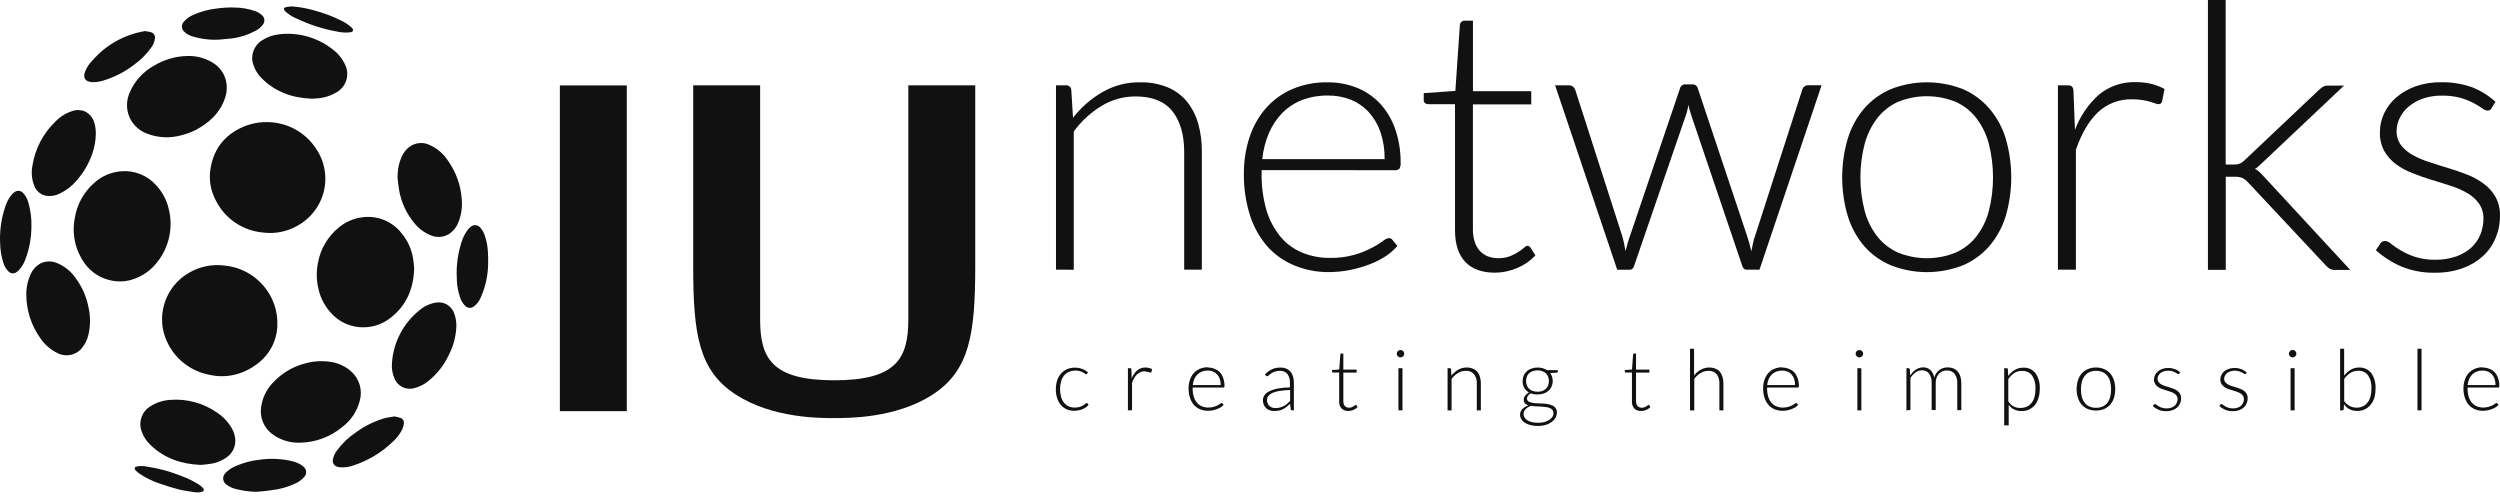 <?xml version="1.0" encoding="UTF-8" standalone="no"?><!DOCTYPE svg PUBLIC "-//W3C//DTD SVG 1.1//EN" "http://www.w3.org/Graphics/SVG/1.1/DTD/svg11.dtd"><svg width="100%" height="100%" viewBox="0 0 240 48" version="1.1" xmlns="http://www.w3.org/2000/svg" xmlns:xlink="http://www.w3.org/1999/xlink" xml:space="preserve" xmlns:serif="http://www.serif.com/" style="fill-rule:evenodd;clip-rule:evenodd;stroke-linejoin:round;stroke-miterlimit:1.414;"><path d="M101.375,25.889l0,-17.698l0.928,0c0.019,-0.002 0.038,-0.003 0.057,-0.003c0.251,0 0.463,0.193 0.484,0.442l0.163,2.669c0.779,-0.996 1.743,-1.833 2.841,-2.466c1.092,-0.629 2.335,-0.951 3.597,-0.932c0.887,-0.019 1.769,0.137 2.595,0.458c0.718,0.29 1.355,0.748 1.858,1.335c0.507,0.619 0.884,1.332 1.109,2.098c0.257,0.904 0.381,1.84 0.37,2.779l0,11.318l-1.696,0l0,-11.318c0,-1.657 -0.389,-2.966 -1.145,-3.907c-0.756,-0.941 -1.946,-1.406 -3.506,-1.406c-1.15,-0.007 -2.28,0.303 -3.263,0.897c-1.049,0.639 -1.962,1.477 -2.686,2.466l0,13.272l-1.706,-0.004Z" style="fill:#111;fill-rule:nonzero;"/><path d="M133.972,16.338c0.139,0.008 0.275,-0.045 0.37,-0.145c0.095,-0.163 0.136,-0.352 0.117,-0.539c0.017,-1.125 -0.164,-2.244 -0.536,-3.307c-0.314,-0.9 -0.811,-1.726 -1.459,-2.428c-0.625,-0.655 -1.385,-1.169 -2.228,-1.505c-0.887,-0.347 -1.833,-0.52 -2.787,-0.51c-1.16,-0.024 -2.313,0.195 -3.383,0.645c-0.964,0.416 -1.825,1.037 -2.523,1.818c-0.708,0.812 -1.245,1.757 -1.58,2.779c-0.373,1.134 -0.559,2.321 -0.551,3.514c-0.02,1.36 0.178,2.715 0.587,4.013c0.344,1.089 0.906,2.098 1.651,2.966c0.714,0.8 1.601,1.428 2.595,1.838c1.054,0.436 2.186,0.655 3.328,0.644c0.671,-0.002 1.342,-0.068 2.001,-0.196c0.632,-0.128 1.254,-0.305 1.858,-0.529c0.554,-0.207 1.083,-0.471 1.58,-0.79c0.425,-0.275 0.807,-0.611 1.135,-0.996l-0.47,-0.574c-0.077,-0.116 -0.21,-0.184 -0.35,-0.18c-0.217,0.043 -0.417,0.146 -0.578,0.296c-0.338,0.241 -0.693,0.457 -1.064,0.645c-0.529,0.278 -1.085,0.501 -1.66,0.664c-0.757,0.211 -1.54,0.311 -2.326,0.297c-0.934,0.015 -1.862,-0.162 -2.724,-0.519c-0.805,-0.341 -1.516,-0.87 -2.073,-1.541c-0.604,-0.748 -1.055,-1.607 -1.326,-2.527c-0.325,-1.143 -0.481,-2.327 -0.461,-3.514l0,-0.323l12.857,0.004Zm-12.147,-3.582c0.309,-0.718 0.749,-1.374 1.298,-1.934c0.537,-0.533 1.178,-0.951 1.884,-1.228c0.791,-0.291 1.629,-0.434 2.472,-0.423c0.763,-0.01 1.52,0.13 2.228,0.413c0.653,0.271 1.237,0.681 1.712,1.202c0.496,0.555 0.874,1.205 1.11,1.909c0.275,0.832 0.409,1.703 0.395,2.579l-11.747,0c0.089,-0.867 0.308,-1.715 0.648,-2.518Z" style="fill:#111;fill-rule:nonzero;"/><path d="M143.511,26.176c-1.21,0 -2.147,-0.322 -2.812,-1.002c-0.665,-0.68 -1.018,-1.686 -1.018,-3.076l0,-12.098l-2.563,0c-0.117,0.003 -0.232,-0.035 -0.324,-0.107c-0.083,-0.079 -0.126,-0.191 -0.117,-0.306l0,-0.645l3.039,-0.215l0.432,-6.338c0.009,-0.106 0.058,-0.205 0.136,-0.277c0.077,-0.088 0.191,-0.135 0.308,-0.126l0.811,0l0,6.77l5.598,0l0,1.263l-5.601,0l0,11.989c-0.01,0.426 0.054,0.85 0.188,1.254c0.107,0.32 0.282,0.613 0.512,0.861c0.218,0.223 0.483,0.394 0.775,0.503c0.313,0.11 0.642,0.164 0.973,0.161c0.378,0.004 0.754,-0.059 1.11,-0.187c0.279,-0.114 0.547,-0.252 0.801,-0.413c0.194,-0.126 0.38,-0.264 0.558,-0.412c0.084,-0.096 0.198,-0.16 0.324,-0.181c0.12,0.01 0.228,0.078 0.289,0.181l0.47,0.744c-0.484,0.52 -1.075,0.93 -1.732,1.203c-0.686,0.297 -1.425,0.453 -2.173,0.458l0.016,-0.004Z" style="fill:#111;fill-rule:nonzero;"/><path d="M149.291,8.191l1.297,0c0.149,-0.009 0.297,0.036 0.416,0.126c0.099,0.077 0.174,0.179 0.217,0.297l4.489,13.971c0.081,0.256 0.147,0.517 0.198,0.78c0.045,0.252 0.1,0.503 0.142,0.745c0.056,-0.242 0.127,-0.493 0.198,-0.745c0.072,-0.251 0.153,-0.509 0.253,-0.78l4.778,-14.097c0.046,-0.232 0.258,-0.398 0.496,-0.387l0.704,0c0.242,-0.013 0.461,0.151 0.512,0.387l4.707,14.097c0.172,0.505 0.316,1.02 0.431,1.541c0.046,-0.251 0.101,-0.503 0.153,-0.754c0.055,-0.269 0.131,-0.533 0.227,-0.79l4.508,-13.972c0.07,-0.267 0.327,-0.446 0.603,-0.422l1.252,0l-5.961,17.701l-1.252,0c-0.19,0 -0.326,-0.125 -0.406,-0.377l-4.868,-14.368c-0.063,-0.178 -0.117,-0.358 -0.162,-0.538c-0.052,-0.174 -0.094,-0.35 -0.127,-0.529c-0.035,0.181 -0.071,0.358 -0.117,0.529c-0.041,0.183 -0.095,0.363 -0.162,0.538l-4.94,14.375c-0.071,0.251 -0.217,0.377 -0.424,0.377l-1.2,0l-5.962,-17.705Z" style="fill:#111;fill-rule:nonzero;"/><path d="M192.539,13.262c-0.324,-1.054 -0.864,-2.031 -1.586,-2.869c-0.695,-0.8 -1.564,-1.432 -2.542,-1.847c-2.206,-0.859 -4.658,-0.859 -6.864,0c-0.984,0.415 -1.86,1.046 -2.562,1.847c-0.722,0.838 -1.262,1.815 -1.586,2.869c-0.734,2.454 -0.734,5.067 0,7.521c0.328,1.053 0.868,2.029 1.586,2.869c0.703,0.795 1.58,1.42 2.562,1.828c2.206,0.859 4.658,0.859 6.864,0c0.976,-0.408 1.846,-1.034 2.542,-1.828c0.719,-0.84 1.258,-1.816 1.586,-2.869c0.722,-2.455 0.722,-5.065 0,-7.521Zm-1.605,6.973c-0.226,0.887 -0.631,1.72 -1.19,2.447c-0.523,0.674 -1.205,1.21 -1.985,1.56c-1.781,0.728 -3.782,0.728 -5.563,0c-0.781,-0.352 -1.464,-0.888 -1.991,-1.56c-0.559,-0.729 -0.967,-1.561 -1.201,-2.447c-0.541,-2.102 -0.541,-4.306 0,-6.409c0.235,-0.891 0.643,-1.729 1.201,-2.466c0.524,-0.679 1.208,-1.22 1.991,-1.576c1.781,-0.728 3.782,-0.728 5.563,0c0.782,0.354 1.465,0.895 1.985,1.576c0.557,0.735 0.962,1.574 1.19,2.466c0.529,2.104 0.529,4.305 0,6.409Z" style="fill:#111;fill-rule:nonzero;"/><path d="M197.56,25.889l0,-17.698l0.909,0c0.156,-0.015 0.313,0.026 0.441,0.116c0.098,0.122 0.148,0.274 0.142,0.429l0.143,3.736c0.48,-1.292 1.266,-2.45 2.29,-3.378c0.99,-0.818 2.248,-1.248 3.535,-1.209c0.498,-0.004 0.994,0.05 1.479,0.161c0.451,0.112 0.887,0.277 1.298,0.494l-0.234,1.173c-0.018,0.173 -0.175,0.302 -0.35,0.287c-0.106,-0.009 -0.209,-0.033 -0.308,-0.071l-0.487,-0.161c-0.199,-0.054 -0.442,-0.108 -0.729,-0.161c-0.322,-0.049 -0.648,-0.073 -0.973,-0.071c-1.229,-0.043 -2.425,0.405 -3.319,1.244c-0.864,0.834 -1.568,2.032 -2.111,3.594l0,11.515l-1.726,0Z" style="fill:#111;fill-rule:nonzero;"/><path d="M213.664,0l0,15.796l0.831,0c0.161,0.003 0.323,-0.021 0.476,-0.071c0.184,-0.072 0.35,-0.181 0.487,-0.322l7.136,-6.747c0.126,-0.119 0.261,-0.226 0.405,-0.323c0.16,-0.085 0.341,-0.125 0.522,-0.116l1.505,0l-7.852,7.415c-0.127,0.125 -0.234,0.225 -0.344,0.322c-0.108,0.102 -0.229,0.19 -0.36,0.261c0.181,0.086 0.345,0.201 0.486,0.342c0.127,0.126 0.263,0.267 0.406,0.422l8.261,8.936l-1.489,0c-0.156,0.001 -0.31,-0.033 -0.451,-0.1c-0.147,-0.087 -0.281,-0.195 -0.395,-0.322l-7.46,-7.969c-0.156,-0.181 -0.346,-0.33 -0.558,-0.438c-0.251,-0.093 -0.518,-0.133 -0.785,-0.117l-0.811,0l0,8.937l-1.713,0l0,-25.906l1.703,0Z" style="fill:#111;fill-rule:nonzero;"/><path d="M239.194,10.377c-0.066,0.153 -0.222,0.25 -0.39,0.242c-0.189,-0.024 -0.367,-0.102 -0.512,-0.226c-0.263,-0.181 -0.537,-0.346 -0.821,-0.493c-0.399,-0.209 -0.818,-0.378 -1.252,-0.503c-0.594,-0.156 -1.208,-0.229 -1.822,-0.216c-0.597,-0.007 -1.191,0.083 -1.758,0.268c-0.495,0.165 -0.957,0.418 -1.363,0.744c-0.364,0.294 -0.662,0.661 -0.875,1.077c-0.21,0.398 -0.321,0.84 -0.325,1.289c-0.019,0.499 0.133,0.989 0.432,1.39c0.306,0.388 0.69,0.709 1.128,0.941c0.504,0.279 1.036,0.505 1.586,0.674c0.587,0.197 1.191,0.387 1.814,0.574c0.622,0.187 1.226,0.393 1.822,0.628c0.563,0.22 1.094,0.512 1.58,0.871c0.463,0.336 0.848,0.767 1.129,1.263c0.303,0.555 0.452,1.181 0.431,1.812c0.009,0.738 -0.136,1.47 -0.425,2.15c-0.273,0.659 -0.688,1.25 -1.216,1.731c-0.566,0.509 -1.227,0.903 -1.946,1.158c-0.851,0.299 -1.748,0.444 -2.65,0.429c-1.111,0.026 -2.216,-0.179 -3.244,-0.6c-0.891,-0.386 -1.714,-0.913 -2.435,-1.56l0.405,-0.6c0.049,-0.086 0.117,-0.159 0.198,-0.216c0.094,-0.052 0.201,-0.077 0.308,-0.071c0.216,0.031 0.415,0.132 0.568,0.287c0.281,0.225 0.579,0.429 0.891,0.609c0.431,0.255 0.887,0.463 1.363,0.619c0.649,0.207 1.329,0.303 2.011,0.287c0.675,0.009 1.347,-0.101 1.985,-0.322c0.528,-0.185 1.015,-0.471 1.433,-0.842c0.38,-0.354 0.678,-0.785 0.876,-1.263c0.192,-0.483 0.29,-0.997 0.289,-1.515c0.016,-0.523 -0.136,-1.037 -0.435,-1.467c-0.298,-0.41 -0.684,-0.75 -1.129,-0.996c-0.498,-0.29 -1.028,-0.522 -1.579,-0.69c-0.594,-0.197 -1.2,-0.387 -1.83,-0.574c-0.629,-0.187 -1.235,-0.4 -1.819,-0.641c-0.567,-0.208 -1.101,-0.495 -1.586,-0.852c-0.46,-0.334 -0.845,-0.762 -1.129,-1.254c-0.306,-0.563 -0.455,-1.197 -0.431,-1.837c-0.001,-0.629 0.141,-1.251 0.415,-1.818c0.277,-0.585 0.676,-1.105 1.171,-1.525c0.547,-0.46 1.173,-0.818 1.849,-1.057c0.788,-0.268 1.618,-0.399 2.452,-0.387c0.984,-0.017 1.963,0.138 2.893,0.458c0.857,0.321 1.644,0.805 2.316,1.424l-0.373,0.6Z" style="fill:#111;fill-rule:nonzero;"/><path d="M147.618,35.283l-0.007,0l0.016,0l-0.009,0c0.164,-0.001 0.328,0.02 0.486,0.065c0.146,0.04 0.285,0.102 0.412,0.183l1.038,0l0,0.133c0,0.064 -0.036,0.103 -0.117,0.109l-0.61,0.045c0.074,0.107 0.133,0.223 0.175,0.345c0.039,0.136 0.058,0.276 0.059,0.416c0.003,0.181 -0.035,0.361 -0.111,0.526c-0.064,0.157 -0.165,0.297 -0.295,0.409c-0.135,0.115 -0.29,0.205 -0.457,0.264c-0.191,0.061 -0.39,0.091 -0.59,0.087c-0.221,0.007 -0.441,-0.028 -0.649,-0.103c-0.108,0.056 -0.201,0.137 -0.273,0.236c-0.059,0.072 -0.093,0.161 -0.097,0.254c-0.005,0.106 0.043,0.207 0.127,0.271c0.097,0.067 0.208,0.112 0.324,0.132c0.15,0.033 0.304,0.052 0.457,0.058l0.529,0.023c0.175,0 0.354,0.029 0.529,0.051c0.158,0.022 0.312,0.067 0.457,0.133c0.13,0.053 0.242,0.141 0.324,0.254c0.089,0.129 0.133,0.283 0.127,0.439c-0.004,0.168 -0.047,0.334 -0.127,0.483c-0.094,0.16 -0.22,0.299 -0.369,0.41c-0.175,0.125 -0.369,0.222 -0.574,0.286c-0.249,0.071 -0.507,0.106 -0.766,0.104c-0.246,-0.001 -0.491,-0.032 -0.73,-0.094c-0.191,-0.047 -0.374,-0.127 -0.538,-0.235c-0.135,-0.087 -0.247,-0.205 -0.324,-0.345c-0.07,-0.118 -0.108,-0.251 -0.111,-0.387c-0.002,-0.206 0.074,-0.406 0.214,-0.558c0.16,-0.164 0.36,-0.285 0.581,-0.351c-0.123,-0.043 -0.234,-0.114 -0.324,-0.206c-0.084,-0.1 -0.126,-0.228 -0.117,-0.358c-0.001,-0.063 0.009,-0.125 0.029,-0.184c0.026,-0.066 0.061,-0.127 0.104,-0.184c0.044,-0.062 0.096,-0.119 0.155,-0.167c0.065,-0.059 0.137,-0.107 0.215,-0.145c-0.187,-0.106 -0.342,-0.26 -0.448,-0.445c-0.113,-0.196 -0.169,-0.419 -0.162,-0.645c-0.002,-0.183 0.034,-0.365 0.104,-0.535c0.067,-0.158 0.169,-0.299 0.298,-0.413c0.131,-0.12 0.287,-0.21 0.457,-0.264c0.189,-0.066 0.388,-0.098 0.588,-0.097Zm44.785,5.545l0,-5.48l0.227,0c0.031,-0.002 0.062,0.006 0.088,0.022c0.022,0.022 0.034,0.05 0.036,0.081l0.035,0.645c0.167,-0.236 0.38,-0.435 0.626,-0.587c0.249,-0.142 0.531,-0.215 0.818,-0.213c0.448,-0.025 0.882,0.166 1.164,0.513c0.312,0.455 0.459,1.001 0.418,1.55c0.004,0.281 -0.035,0.56 -0.116,0.829c-0.065,0.241 -0.175,0.467 -0.325,0.667c-0.31,0.395 -0.793,0.62 -1.297,0.606c-0.249,0.007 -0.496,-0.047 -0.72,-0.155c-0.209,-0.102 -0.389,-0.255 -0.522,-0.445l0,1.977l-0.432,-0.01Zm-43.284,-1.161c0.012,-0.116 -0.023,-0.232 -0.097,-0.322c-0.074,-0.083 -0.167,-0.147 -0.273,-0.184c-0.122,-0.047 -0.251,-0.076 -0.382,-0.087c-0.152,-0.022 -0.305,-0.037 -0.458,-0.045l-0.486,-0.022c-0.151,-0.006 -0.3,-0.023 -0.448,-0.052c-0.099,0.04 -0.195,0.087 -0.289,0.139c-0.081,0.053 -0.157,0.115 -0.227,0.183c-0.059,0.066 -0.108,0.14 -0.146,0.22c-0.032,0.084 -0.05,0.173 -0.051,0.264c0.003,0.114 0.036,0.225 0.097,0.322c0.065,0.109 0.156,0.2 0.266,0.265c0.136,0.078 0.282,0.136 0.434,0.174c0.388,0.087 0.79,0.087 1.178,0c0.163,-0.045 0.318,-0.111 0.464,-0.197c0.13,-0.073 0.242,-0.175 0.324,-0.3c0.073,-0.113 0.111,-0.245 0.11,-0.38l-0.016,0.022Zm60.095,-3.804c-0.017,0.033 -0.051,0.053 -0.087,0.052c-0.044,-0.004 -0.085,-0.022 -0.117,-0.052c-0.046,-0.029 -0.11,-0.064 -0.191,-0.109c-0.089,-0.048 -0.183,-0.087 -0.279,-0.116c-0.137,-0.034 -0.278,-0.052 -0.419,-0.052c-0.136,-0.002 -0.271,0.019 -0.399,0.065c-0.117,0.035 -0.227,0.092 -0.324,0.167c-0.08,0.071 -0.147,0.155 -0.198,0.249c-0.047,0.09 -0.073,0.191 -0.075,0.293c-0.004,0.116 0.032,0.23 0.104,0.322c0.07,0.09 0.157,0.164 0.256,0.219c0.115,0.063 0.236,0.115 0.36,0.155c0.133,0.045 0.273,0.081 0.412,0.126c0.14,0.045 0.279,0.097 0.419,0.145c0.128,0.049 0.249,0.116 0.36,0.197c0.102,0.079 0.189,0.176 0.256,0.287c0.065,0.129 0.098,0.271 0.097,0.415c0.002,0.169 -0.031,0.335 -0.097,0.49c-0.061,0.152 -0.157,0.288 -0.279,0.397c-0.13,0.116 -0.282,0.206 -0.447,0.264c-0.194,0.068 -0.398,0.101 -0.604,0.097c-0.252,0.006 -0.502,-0.039 -0.736,-0.132c-0.204,-0.091 -0.393,-0.211 -0.561,-0.358l0.097,-0.139c0.011,-0.018 0.027,-0.034 0.046,-0.045c0.018,-0.011 0.035,0 0.074,0c0.048,0.004 0.093,0.025 0.127,0.058c0.064,0.053 0.134,0.1 0.207,0.139c0.102,0.061 0.211,0.109 0.325,0.145c0.147,0.047 0.302,0.068 0.457,0.064c0.155,0.001 0.31,-0.024 0.457,-0.074c0.12,-0.04 0.231,-0.105 0.325,-0.19c0.085,-0.083 0.153,-0.183 0.197,-0.293c0.051,-0.108 0.077,-0.226 0.075,-0.345c0.001,-0.116 -0.035,-0.229 -0.104,-0.323c-0.067,-0.093 -0.155,-0.17 -0.256,-0.225c-0.112,-0.07 -0.233,-0.124 -0.36,-0.161l-0.412,-0.133c-0.146,-0.045 -0.289,-0.087 -0.418,-0.138c-0.129,-0.048 -0.251,-0.114 -0.36,-0.197c-0.106,-0.075 -0.194,-0.173 -0.257,-0.287c-0.072,-0.126 -0.108,-0.27 -0.103,-0.416c0.002,-0.143 0.035,-0.285 0.097,-0.415c0.067,-0.134 0.159,-0.254 0.272,-0.352c0.124,-0.104 0.266,-0.184 0.419,-0.235c0.179,-0.067 0.369,-0.1 0.561,-0.097c0.221,-0.002 0.441,0.035 0.649,0.11c0.196,0.07 0.376,0.18 0.528,0.322l-0.094,0.106Zm6.4,0c-0.015,0.035 -0.051,0.056 -0.088,0.052c-0.043,-0.005 -0.084,-0.023 -0.117,-0.052l-0.185,-0.109c-0.092,-0.047 -0.189,-0.086 -0.288,-0.116c-0.135,-0.035 -0.273,-0.052 -0.412,-0.052c-0.138,-0.002 -0.275,0.02 -0.406,0.065c-0.117,0.036 -0.227,0.093 -0.324,0.167c-0.084,0.067 -0.152,0.152 -0.198,0.249c-0.05,0.089 -0.076,0.19 -0.074,0.293c-0.007,0.115 0.027,0.23 0.097,0.322c0.071,0.088 0.158,0.162 0.256,0.219c0.115,0.062 0.236,0.114 0.36,0.155l0.419,0.126c0.139,0.045 0.278,0.097 0.411,0.145c0.129,0.048 0.251,0.114 0.36,0.197c0.105,0.077 0.192,0.175 0.257,0.287c0.068,0.128 0.101,0.271 0.097,0.415c0.002,0.169 -0.031,0.335 -0.097,0.49c-0.059,0.152 -0.153,0.287 -0.273,0.397c-0.131,0.115 -0.283,0.204 -0.447,0.264c-0.194,0.068 -0.398,0.101 -0.604,0.097c-0.254,0.006 -0.506,-0.039 -0.742,-0.132c-0.201,-0.091 -0.387,-0.212 -0.552,-0.358l0.088,-0.139c0.011,-0.02 0.03,-0.036 0.052,-0.045c0.022,-0.008 0.035,0 0.065,0c0.05,0.003 0.097,0.023 0.133,0.058c0.06,0.053 0.127,0.1 0.197,0.139c0.103,0.059 0.212,0.107 0.325,0.145c0.147,0.048 0.302,0.07 0.457,0.064c0.152,0.001 0.304,-0.024 0.448,-0.074c0.119,-0.043 0.229,-0.107 0.324,-0.19c0.086,-0.083 0.153,-0.183 0.198,-0.293c0.044,-0.11 0.066,-0.227 0.065,-0.345c0.003,-0.115 -0.031,-0.228 -0.098,-0.323c-0.069,-0.091 -0.156,-0.168 -0.256,-0.225c-0.113,-0.067 -0.234,-0.121 -0.36,-0.161l-0.418,-0.133c-0.14,-0.045 -0.279,-0.087 -0.419,-0.138c-0.128,-0.05 -0.249,-0.116 -0.36,-0.197c-0.104,-0.078 -0.191,-0.175 -0.256,-0.287c-0.07,-0.127 -0.103,-0.271 -0.097,-0.416c-0.001,-0.144 0.032,-0.286 0.097,-0.415c0.062,-0.136 0.152,-0.256 0.266,-0.352c0.125,-0.101 0.267,-0.18 0.418,-0.235c0.182,-0.068 0.374,-0.101 0.568,-0.097c0.221,-0.003 0.441,0.034 0.649,0.11c0.196,0.07 0.376,0.18 0.528,0.322l-0.064,0.106Zm-59.528,-0.096c-0.027,0.001 -0.053,-0.007 -0.075,-0.023c-0.02,-0.019 -0.031,-0.046 -0.029,-0.074l0,-0.145l0.691,-0.052l0.104,-1.447c0,0 0,0 0,-0.001c0,-0.047 0.039,-0.087 0.088,-0.087c0.003,0 0.006,0.001 0.009,0.001l0.185,0l0,1.544l1.281,0l0,0.287l-1.281,0l0,2.743c0.002,0.098 0.017,0.194 0.046,0.287c0.026,0.072 0.066,0.139 0.116,0.197c0.051,0.052 0.115,0.089 0.185,0.109c0.071,0.024 0.146,0.036 0.221,0.036c0.085,0.001 0.17,-0.014 0.249,-0.045c0.066,-0.025 0.128,-0.057 0.185,-0.097c0.046,-0.024 0.089,-0.053 0.127,-0.087c0.036,-0.029 0.058,-0.045 0.081,-0.045c0.028,0.004 0.052,0.021 0.065,0.045l0.104,0.168c-0.112,0.118 -0.248,0.21 -0.399,0.27c-0.153,0.07 -0.32,0.105 -0.488,0.104l0.001,0l-0.006,0l0.005,0c-0.238,0.017 -0.472,-0.065 -0.648,-0.226c-0.172,-0.192 -0.258,-0.446 -0.236,-0.703l0,-2.759l-0.581,0Zm-32.032,3.626c-0.072,0.005 -0.135,-0.046 -0.146,-0.116l-0.059,-0.512c-0.102,0.101 -0.211,0.197 -0.324,0.287c-0.108,0.085 -0.224,0.158 -0.347,0.219c-0.122,0.065 -0.253,0.112 -0.389,0.139c-0.151,0.031 -0.304,0.046 -0.458,0.045c-0.137,0.002 -0.274,-0.017 -0.405,-0.058c-0.127,-0.038 -0.245,-0.1 -0.347,-0.184c-0.104,-0.088 -0.188,-0.198 -0.244,-0.323c-0.065,-0.147 -0.098,-0.306 -0.097,-0.467c0,-0.17 0.05,-0.336 0.146,-0.477c0.12,-0.163 0.28,-0.294 0.464,-0.38c0.253,-0.126 0.523,-0.215 0.801,-0.265c0.391,-0.071 0.787,-0.108 1.184,-0.109l0,-0.426c0.021,-0.307 -0.065,-0.612 -0.243,-0.864c-0.178,-0.208 -0.446,-0.32 -0.72,-0.3c-0.171,-0.006 -0.34,0.021 -0.5,0.081c-0.125,0.043 -0.243,0.102 -0.353,0.174c-0.081,0.054 -0.157,0.116 -0.227,0.184c-0.041,0.044 -0.096,0.072 -0.156,0.08c-0.05,0 -0.096,-0.029 -0.117,-0.074l-0.074,-0.116c0.193,-0.199 0.42,-0.362 0.671,-0.483c0.25,-0.112 0.521,-0.167 0.795,-0.162c0.196,-0.006 0.392,0.029 0.574,0.104c0.157,0.063 0.296,0.163 0.405,0.293c0.114,0.137 0.197,0.296 0.243,0.467c0.059,0.2 0.087,0.408 0.081,0.616l0,2.634l-0.158,-0.007Zm3.927,-3.629c-0.026,0.001 -0.053,-0.007 -0.074,-0.023c-0.021,-0.019 -0.031,-0.046 -0.029,-0.074l0,-0.145l0.69,-0.052l0.104,-1.447c0.004,-0.024 0.014,-0.046 0.029,-0.065c0.021,-0.017 0.048,-0.025 0.075,-0.022l0.185,0l0,1.544l1.275,0l0,0.287l-1.275,0l0,2.743c-0.001,0.097 0.011,0.193 0.036,0.287c0.027,0.074 0.07,0.141 0.126,0.197c0.047,0.052 0.107,0.09 0.175,0.109c0.071,0.024 0.146,0.036 0.221,0.036c0.085,0.001 0.17,-0.014 0.25,-0.045c0.065,-0.025 0.127,-0.058 0.184,-0.097c0.046,-0.024 0.089,-0.053 0.127,-0.087c0.036,-0.029 0.058,-0.045 0.081,-0.045c0.028,0.004 0.052,0.02 0.065,0.045l0.104,0.167c-0.11,0.116 -0.242,0.209 -0.39,0.271c-0.155,0.069 -0.323,0.104 -0.493,0.103l0,0l-0.006,0l0.006,0c-0.238,0.018 -0.473,-0.064 -0.648,-0.225c-0.173,-0.192 -0.259,-0.446 -0.237,-0.703l0,-2.759l-0.581,0Zm96.669,3.633l0,-5.916l0.389,0l0,2.579c0.169,-0.227 0.382,-0.419 0.626,-0.564c0.243,-0.142 0.52,-0.215 0.801,-0.213c0.451,-0.021 0.886,0.172 1.171,0.519c0.307,0.455 0.452,0.998 0.412,1.544c0.002,0.28 -0.035,0.559 -0.11,0.829c-0.072,0.242 -0.19,0.469 -0.347,0.667c-0.315,0.401 -0.806,0.627 -1.317,0.606c-0.254,0.006 -0.505,-0.052 -0.73,-0.167c-0.211,-0.117 -0.39,-0.283 -0.522,-0.484l-0.029,0.496c0,0.001 0,0.001 0,0.001c0,0.056 -0.047,0.103 -0.104,0.103c-0.002,0 -0.004,0 -0.007,0l-0.233,0Zm-55.006,-2.192l0,0.074c-0.007,0.269 0.028,0.537 0.104,0.796c0.06,0.211 0.162,0.407 0.301,0.577c0.126,0.158 0.292,0.279 0.48,0.351c0.196,0.085 0.407,0.128 0.62,0.126c0.179,0.001 0.357,-0.024 0.528,-0.074c0.13,-0.036 0.256,-0.085 0.377,-0.145c0.084,-0.047 0.165,-0.099 0.243,-0.155c0.038,-0.032 0.084,-0.054 0.133,-0.064c0.034,-0.003 0.066,0.015 0.081,0.045l0.11,0.132c-0.075,0.086 -0.161,0.162 -0.256,0.226c-0.115,0.068 -0.235,0.126 -0.36,0.174c-0.281,0.11 -0.58,0.167 -0.882,0.167c-0.26,0.003 -0.518,-0.046 -0.759,-0.145c-0.226,-0.092 -0.428,-0.234 -0.59,-0.416c-0.17,-0.199 -0.298,-0.431 -0.377,-0.68c-0.095,-0.296 -0.142,-0.605 -0.139,-0.915c-0.001,-0.274 0.041,-0.546 0.126,-0.806c0.078,-0.236 0.2,-0.455 0.36,-0.645c0.163,-0.177 0.361,-0.318 0.581,-0.416c0.243,-0.107 0.506,-0.16 0.772,-0.155l-0.013,0.026c0.223,-0.003 0.443,0.04 0.649,0.126c0.191,0.069 0.365,0.179 0.509,0.322c0.143,0.164 0.253,0.353 0.324,0.558c0.086,0.242 0.129,0.497 0.127,0.754c0,0.065 0,0.103 -0.03,0.126c-0.019,0.025 -0.049,0.038 -0.081,0.036l-2.938,0Zm67.244,-0.004l0,0.074c-0.007,0.27 0.028,0.538 0.103,0.797c0.06,0.21 0.163,0.407 0.302,0.577c0.124,0.155 0.286,0.276 0.47,0.351c0.198,0.084 0.411,0.127 0.626,0.126c0.179,0.001 0.357,-0.024 0.529,-0.074c0.13,-0.037 0.256,-0.085 0.376,-0.145c0.084,-0.047 0.166,-0.099 0.243,-0.155c0.038,-0.034 0.084,-0.056 0.133,-0.065c0.034,-0.002 0.066,0.016 0.082,0.046l0.11,0.132c-0.077,0.088 -0.167,0.164 -0.266,0.225c-0.112,0.07 -0.23,0.128 -0.354,0.174c-0.139,0.054 -0.282,0.097 -0.428,0.126c-0.15,0.03 -0.304,0.045 -0.457,0.045c-0.26,0.003 -0.518,-0.046 -0.759,-0.145c-0.226,-0.092 -0.428,-0.234 -0.59,-0.416c-0.17,-0.199 -0.298,-0.431 -0.377,-0.68c-0.099,-0.295 -0.146,-0.604 -0.139,-0.915c-0.001,-0.274 0.041,-0.546 0.126,-0.806c0.078,-0.236 0.2,-0.455 0.36,-0.645c0.163,-0.177 0.361,-0.318 0.581,-0.416c0.243,-0.107 0.506,-0.16 0.772,-0.155l-0.003,0.023c0.222,-0.003 0.443,0.04 0.648,0.126c0.191,0.071 0.364,0.181 0.51,0.322c0.143,0.163 0.253,0.353 0.324,0.558c0.086,0.242 0.129,0.497 0.126,0.754c0.004,0.044 -0.006,0.088 -0.029,0.126c-0.019,0.024 -0.05,0.038 -0.081,0.035l-2.938,0Zm-122.393,0l0,0.074c-0.007,0.27 0.029,0.538 0.104,0.797c0.06,0.21 0.162,0.407 0.301,0.577c0.124,0.155 0.286,0.276 0.471,0.351c0.198,0.084 0.411,0.127 0.626,0.126c0.179,0.001 0.357,-0.024 0.528,-0.074c0.13,-0.037 0.256,-0.085 0.377,-0.145c0.084,-0.047 0.165,-0.099 0.243,-0.155c0.038,-0.032 0.084,-0.055 0.133,-0.065c0.034,-0.002 0.066,0.016 0.081,0.046l0.11,0.132c-0.075,0.086 -0.161,0.161 -0.256,0.225c-0.115,0.068 -0.235,0.127 -0.36,0.174c-0.139,0.054 -0.282,0.097 -0.428,0.126c-0.151,0.03 -0.304,0.045 -0.457,0.045c-0.261,0.003 -0.519,-0.046 -0.759,-0.145c-0.227,-0.092 -0.429,-0.234 -0.591,-0.416c-0.169,-0.199 -0.297,-0.431 -0.376,-0.68c-0.095,-0.296 -0.143,-0.605 -0.139,-0.915c-0.002,-0.274 0.041,-0.546 0.126,-0.806c0.078,-0.236 0.2,-0.455 0.36,-0.645c0.163,-0.177 0.361,-0.318 0.581,-0.416c0.242,-0.107 0.506,-0.16 0.772,-0.155l0.003,0.023c0.222,-0.003 0.443,0.04 0.649,0.126c0.19,0.071 0.363,0.181 0.509,0.322c0.143,0.163 0.253,0.353 0.324,0.558c0.086,0.242 0.129,0.497 0.127,0.754c0,0.065 0,0.103 -0.03,0.126c-0.019,0.024 -0.049,0.038 -0.081,0.035l-2.948,0Zm-10.146,-1.312c0,0 -0.029,0.023 -0.035,0.036c-0.017,0.004 -0.035,0.004 -0.052,0c-0.042,-0.008 -0.081,-0.028 -0.11,-0.058c-0.052,-0.036 -0.117,-0.074 -0.192,-0.116c-0.094,-0.052 -0.193,-0.094 -0.295,-0.126c-0.352,-0.088 -0.724,-0.062 -1.061,0.074c-0.179,0.08 -0.336,0.203 -0.457,0.358c-0.132,0.164 -0.227,0.354 -0.279,0.558c-0.07,0.239 -0.105,0.488 -0.104,0.738c-0.002,0.255 0.033,0.509 0.104,0.754c0.057,0.202 0.151,0.391 0.279,0.558c0.12,0.148 0.273,0.267 0.448,0.345c0.182,0.08 0.381,0.12 0.58,0.116c0.167,0.004 0.333,-0.018 0.493,-0.065c0.114,-0.039 0.222,-0.091 0.325,-0.154c0.073,-0.042 0.143,-0.091 0.207,-0.145c0.052,-0.052 0.088,-0.075 0.117,-0.075c0.034,-0.002 0.066,0.016 0.081,0.046l0.11,0.132c-0.072,0.084 -0.153,0.16 -0.243,0.225c-0.101,0.074 -0.209,0.135 -0.324,0.184c-0.126,0.051 -0.256,0.09 -0.389,0.116c-0.146,0.03 -0.293,0.045 -0.442,0.045c-0.242,0.001 -0.483,-0.046 -0.707,-0.138c-0.211,-0.095 -0.399,-0.235 -0.551,-0.41c-0.161,-0.19 -0.283,-0.409 -0.36,-0.644c-0.093,-0.283 -0.138,-0.58 -0.133,-0.877c-0.002,-0.286 0.041,-0.569 0.126,-0.842c0.074,-0.237 0.197,-0.457 0.36,-0.644c0.157,-0.185 0.353,-0.333 0.575,-0.432c0.246,-0.107 0.513,-0.16 0.781,-0.155c0.242,-0.004 0.483,0.041 0.707,0.132c0.198,0.074 0.38,0.184 0.539,0.322l-0.098,0.142Zm96.86,-0.609c0.271,-0.005 0.54,0.048 0.788,0.155c0.224,0.092 0.422,0.234 0.581,0.416c0.161,0.189 0.283,0.408 0.36,0.644c0.167,0.559 0.167,1.154 0,1.712c-0.077,0.236 -0.199,0.455 -0.36,0.645c-0.163,0.177 -0.36,0.318 -0.581,0.416c-0.504,0.195 -1.065,0.195 -1.569,0c-0.22,-0.098 -0.418,-0.24 -0.581,-0.416c-0.164,-0.188 -0.286,-0.408 -0.36,-0.645c-0.176,-0.557 -0.176,-1.155 0,-1.712c0.074,-0.237 0.196,-0.457 0.36,-0.644c0.159,-0.182 0.358,-0.324 0.581,-0.416c0.246,-0.106 0.513,-0.158 0.781,-0.155Zm-35.762,4.117l-0.386,0l0,-2.579c0.018,-0.318 -0.072,-0.633 -0.256,-0.893c-0.202,-0.226 -0.499,-0.345 -0.802,-0.323c-0.262,-0.001 -0.519,0.07 -0.742,0.207c-0.241,0.143 -0.449,0.336 -0.61,0.564l0,3.03l-0.409,-0.006l0,-5.916l0.389,0l0,2.563c0.178,-0.226 0.398,-0.416 0.649,-0.558c0.248,-0.136 0.527,-0.207 0.811,-0.206c0.202,-0.005 0.403,0.033 0.59,0.11c0.167,0.06 0.315,0.164 0.428,0.299c0.114,0.144 0.199,0.308 0.25,0.484c0.063,0.209 0.092,0.427 0.088,0.645l0,2.579Zm-23.285,0l-0.389,0l0,-2.579c0.019,-0.32 -0.075,-0.636 -0.266,-0.893c-0.197,-0.229 -0.493,-0.35 -0.795,-0.323c-0.262,-0.002 -0.52,0.069 -0.743,0.207c-0.242,0.145 -0.453,0.337 -0.619,0.564l0,3.03l-0.383,-0.006l0,-4.049l0.214,0c0.002,0 0.005,-0.001 0.007,-0.001c0.058,0 0.107,0.046 0.11,0.104l0.036,0.606c0.181,-0.224 0.401,-0.415 0.648,-0.564c0.252,-0.141 0.536,-0.215 0.824,-0.213c0.202,-0.004 0.403,0.033 0.59,0.11c0.165,0.064 0.312,0.167 0.429,0.299c0.113,0.144 0.198,0.308 0.249,0.484c0.063,0.209 0.092,0.427 0.088,0.645l0,2.579Zm43.667,-0.039l-0.389,0l0,-2.579c0.018,-0.319 -0.065,-0.636 -0.237,-0.906c-0.163,-0.214 -0.422,-0.335 -0.691,-0.322c-0.219,-0.003 -0.432,0.063 -0.61,0.19c-0.202,0.147 -0.372,0.333 -0.499,0.548l0,3.059l-0.386,0.052l0,-4.052l0.207,0c0.002,0 0.005,-0.001 0.007,-0.001c0.058,0 0.107,0.046 0.11,0.104l0.036,0.587c0.079,-0.113 0.164,-0.22 0.256,-0.323c0.087,-0.088 0.184,-0.167 0.289,-0.235c0.101,-0.065 0.21,-0.117 0.324,-0.155c0.12,-0.038 0.244,-0.057 0.37,-0.058c0.264,-0.012 0.521,0.084 0.713,0.264c0.191,0.196 0.315,0.446 0.354,0.716c0.047,-0.156 0.119,-0.304 0.214,-0.438c0.083,-0.116 0.185,-0.217 0.302,-0.3c0.114,-0.082 0.241,-0.144 0.376,-0.184c0.134,-0.038 0.272,-0.057 0.412,-0.058c0.186,-0.001 0.371,0.034 0.545,0.103c0.157,0.067 0.297,0.167 0.411,0.294c0.117,0.142 0.205,0.307 0.257,0.483c0.061,0.21 0.091,0.427 0.087,0.645l0,2.579l-0.389,0l0,-2.579c0.021,-0.322 -0.069,-0.642 -0.256,-0.906c-0.182,-0.215 -0.454,-0.334 -0.736,-0.322c-0.139,-0.002 -0.277,0.023 -0.406,0.074c-0.129,0.052 -0.247,0.129 -0.347,0.225c-0.101,0.112 -0.182,0.241 -0.237,0.381c-0.062,0.171 -0.091,0.353 -0.087,0.535l0,2.579Zm-7.139,0.039l-0.383,0l0,-4.049l0.383,0.003l0,4.046Zm-44.053,-0.004l-0.389,0l0,-4.045l0.389,0l0,4.045Zm85.647,0l-0.389,0l0,-4.045l0.389,0l0,4.045Zm12.183,0l-0.39,0l0,-5.912l0.39,0l0,5.912Zm-124.187,0l0,-4.045l0.198,0c0.037,-0.002 0.074,0.008 0.104,0.029c0.023,0.029 0.036,0.065 0.036,0.103l0.029,0.848c0.109,-0.294 0.288,-0.558 0.522,-0.768c0.226,-0.19 0.515,-0.289 0.811,-0.277c0.109,0.001 0.218,0.013 0.324,0.036c0.102,0.028 0.2,0.065 0.296,0.109l-0.059,0.271c-0.003,0.037 -0.034,0.065 -0.071,0.065c-0.003,0 -0.007,0 -0.01,0c-0.021,0.001 -0.043,0.001 -0.065,0c-0.036,-0.014 -0.073,-0.026 -0.11,-0.036c-0.055,-0.017 -0.111,-0.029 -0.169,-0.035c-0.063,-0.023 -0.128,-0.039 -0.194,-0.049c-0.282,-0.01 -0.556,0.094 -0.759,0.287c-0.223,0.232 -0.39,0.513 -0.487,0.819l0,2.634l-0.396,0.009Zm14.152,-0.219c0.148,0.003 0.297,-0.015 0.441,-0.051c0.124,-0.035 0.245,-0.081 0.36,-0.139c0.117,-0.06 0.225,-0.133 0.324,-0.219c0.104,-0.085 0.203,-0.175 0.295,-0.271l0,-1.054c-0.335,0.009 -0.67,0.038 -1.002,0.087c-0.237,0.034 -0.47,0.098 -0.691,0.19c-0.152,0.068 -0.288,0.168 -0.399,0.293c-0.088,0.11 -0.135,0.247 -0.133,0.387c0,0.119 0.025,0.237 0.075,0.345c0.039,0.095 0.099,0.18 0.175,0.248c0.075,0.063 0.162,0.111 0.256,0.139c0.098,0.03 0.2,0.045 0.302,0.045l-0.003,0Zm71.681,-3.572c-0.261,-0.003 -0.517,0.068 -0.737,0.207c-0.232,0.153 -0.43,0.353 -0.58,0.586l0,2.122c0.233,0.416 0.685,0.667 1.164,0.644c0.216,0.006 0.431,-0.04 0.626,-0.132c0.182,-0.081 0.339,-0.208 0.457,-0.367c0.127,-0.171 0.22,-0.365 0.273,-0.571c0.061,-0.237 0.09,-0.481 0.087,-0.725c0.04,-0.465 -0.074,-0.93 -0.324,-1.325c-0.232,-0.294 -0.598,-0.454 -0.973,-0.426l0.007,-0.013Zm7.108,3.547c0.219,0.002 0.436,-0.041 0.637,-0.126c0.176,-0.079 0.33,-0.2 0.448,-0.352c0.129,-0.167 0.222,-0.359 0.272,-0.564c0.061,-0.239 0.091,-0.485 0.088,-0.732c0.002,-0.246 -0.027,-0.492 -0.088,-0.731c-0.051,-0.205 -0.144,-0.397 -0.272,-0.565c-0.12,-0.151 -0.273,-0.274 -0.448,-0.357c-0.408,-0.166 -0.866,-0.166 -1.275,0c-0.175,0.083 -0.328,0.206 -0.447,0.357c-0.128,0.17 -0.223,0.361 -0.279,0.565c-0.061,0.239 -0.09,0.485 -0.088,0.731c-0.003,0.247 0.027,0.493 0.088,0.732c0.055,0.205 0.149,0.396 0.279,0.564c0.117,0.152 0.271,0.273 0.447,0.352c0.202,0.086 0.419,0.128 0.638,0.126l-0.012,-0.001l0.023,0l-0.011,0.001Zm25.141,-3.553c-0.258,-0.005 -0.512,0.067 -0.729,0.206c-0.234,0.152 -0.434,0.348 -0.591,0.577l0,2.131c0.394,0.578 1.16,0.79 1.797,0.497c0.179,-0.083 0.333,-0.209 0.448,-0.368c0.129,-0.171 0.223,-0.364 0.279,-0.571c0.061,-0.236 0.09,-0.48 0.087,-0.725c0.044,-0.465 -0.071,-0.931 -0.324,-1.325c-0.232,-0.294 -0.598,-0.454 -0.973,-0.425l0.006,0.003Zm-78.751,2.008c0.16,0.004 0.319,-0.022 0.47,-0.074c0.123,-0.046 0.234,-0.119 0.325,-0.213c0.095,-0.089 0.168,-0.2 0.214,-0.322c0.098,-0.27 0.098,-0.565 0,-0.835c-0.05,-0.12 -0.122,-0.23 -0.214,-0.322c-0.1,-0.092 -0.219,-0.163 -0.348,-0.207c-0.148,-0.053 -0.305,-0.078 -0.463,-0.074c-0.156,-0.003 -0.311,0.022 -0.458,0.074c-0.13,0.042 -0.248,0.113 -0.347,0.207c-0.097,0.088 -0.17,0.199 -0.214,0.322c-0.098,0.27 -0.098,0.565 0,0.835c0.043,0.124 0.117,0.235 0.214,0.322c0.098,0.096 0.217,0.169 0.347,0.213c0.147,0.053 0.302,0.078 0.458,0.074l0.016,0Zm23.473,-2.027c-0.192,-0.004 -0.382,0.028 -0.561,0.096c-0.162,0.064 -0.309,0.158 -0.435,0.278c-0.123,0.128 -0.223,0.276 -0.295,0.438c-0.077,0.184 -0.126,0.379 -0.146,0.577l2.679,0c0.004,-0.199 -0.026,-0.397 -0.087,-0.587c-0.055,-0.162 -0.142,-0.311 -0.257,-0.438c-0.105,-0.121 -0.239,-0.214 -0.389,-0.271c-0.161,-0.067 -0.334,-0.099 -0.509,-0.097l0,0.004Zm67.244,-0.004c-0.192,-0.004 -0.382,0.029 -0.561,0.097c-0.162,0.063 -0.31,0.158 -0.435,0.277c-0.123,0.128 -0.223,0.277 -0.295,0.439c-0.077,0.184 -0.126,0.378 -0.146,0.577l2.679,0c0.004,-0.199 -0.026,-0.398 -0.088,-0.587c-0.054,-0.162 -0.141,-0.311 -0.256,-0.438c-0.107,-0.119 -0.24,-0.212 -0.389,-0.271c-0.161,-0.067 -0.335,-0.1 -0.509,-0.097l0,0.003Zm-122.383,0c-0.192,-0.004 -0.382,0.029 -0.561,0.097c-0.162,0.063 -0.31,0.158 -0.435,0.277c-0.123,0.128 -0.223,0.277 -0.295,0.439c-0.077,0.184 -0.126,0.378 -0.146,0.577l2.679,0c0.004,-0.199 -0.026,-0.398 -0.087,-0.587c-0.055,-0.162 -0.142,-0.311 -0.257,-0.438c-0.107,-0.119 -0.24,-0.212 -0.389,-0.271c-0.161,-0.067 -0.335,-0.1 -0.509,-0.097l0,0.003Zm62.92,-1.612c-0.001,0.046 -0.011,0.091 -0.029,0.133c-0.023,0.041 -0.05,0.08 -0.081,0.116c-0.035,0.031 -0.074,0.056 -0.117,0.074c-0.043,0.021 -0.091,0.031 -0.14,0.029c-0.048,0.001 -0.095,-0.009 -0.139,-0.029c-0.041,-0.018 -0.078,-0.043 -0.11,-0.074c-0.034,-0.034 -0.061,-0.073 -0.081,-0.116c-0.019,-0.042 -0.029,-0.087 -0.03,-0.133c0.002,-0.047 0.012,-0.094 0.03,-0.138c0.018,-0.044 0.045,-0.084 0.081,-0.116c0.033,-0.031 0.07,-0.058 0.11,-0.081c0.045,-0.014 0.092,-0.022 0.139,-0.022c0.048,-0.001 0.095,0.007 0.14,0.022c0.042,0.023 0.081,0.05 0.117,0.081c0.032,0.034 0.06,0.073 0.081,0.116c0.017,0.044 0.027,0.091 0.029,0.138Zm41.588,-0.003c0.002,0.046 -0.008,0.092 -0.029,0.132c-0.021,0.043 -0.048,0.083 -0.081,0.116c-0.031,0.033 -0.069,0.059 -0.111,0.075c-0.089,0.038 -0.19,0.038 -0.279,0c-0.043,-0.018 -0.082,-0.043 -0.116,-0.075c-0.029,-0.035 -0.054,-0.074 -0.075,-0.116c-0.022,-0.04 -0.032,-0.086 -0.029,-0.132c-0.002,-0.048 0.008,-0.095 0.029,-0.138c0.019,-0.043 0.044,-0.082 0.075,-0.116c0.036,-0.031 0.075,-0.058 0.116,-0.081c0.133,-0.064 0.294,-0.031 0.39,0.081c0.035,0.032 0.063,0.071 0.081,0.116c0.021,0.043 0.031,0.09 0.029,0.138Zm-85.647,0c0.002,0.046 -0.008,0.092 -0.03,0.132c-0.032,0.088 -0.102,0.158 -0.191,0.191c-0.089,0.038 -0.19,0.038 -0.279,0c-0.042,-0.016 -0.08,-0.042 -0.11,-0.075c-0.034,-0.033 -0.061,-0.073 -0.081,-0.116c-0.019,-0.041 -0.028,-0.086 -0.029,-0.132c0.002,-0.047 0.011,-0.094 0.029,-0.138c0.018,-0.045 0.046,-0.084 0.081,-0.116c0.104,-0.097 0.255,-0.128 0.389,-0.081c0.042,0.023 0.081,0.05 0.117,0.081c0.033,0.032 0.058,0.072 0.074,0.116c0.021,0.043 0.031,0.09 0.03,0.138Z" style="fill:#111;fill-rule:nonzero;"/><rect x="53.748" y="8.201" width="6.425" height="31.27" style="fill:#111;fill-rule:nonzero;"/><path d="M87.198,8.191l0,22.482c0,3.753 -1.161,5.835 -7.113,5.835c-5.952,0 -7.113,-2.086 -7.113,-5.835l0,-22.482l-6.425,0l0,17.373c0,6.554 0.541,10.013 4.086,12.314c3.546,2.302 8.177,2.257 9.452,2.257c1.275,0 5.923,0.042 9.451,-2.257c3.529,-2.298 4.087,-5.76 4.087,-12.314l0,-17.373l-6.425,0Z" style="fill:#111;fill-rule:nonzero;"/><path d="M18.689,47.25c-0.113,0 -0.227,-0.03 -0.34,-0.049c-0.406,-0.071 -0.818,-0.116 -1.21,-0.222c-0.629,-0.168 -1.255,-0.358 -1.872,-0.577c-0.667,-0.226 -1.299,-0.54 -1.881,-0.935c-0.137,-0.092 -0.262,-0.2 -0.373,-0.323c-0.143,-0.167 -0.091,-0.322 0.127,-0.361c0.297,-0.057 0.604,-0.057 0.901,0c1.167,0.17 2.308,0.48 3.399,0.922c0.589,0.214 1.151,0.492 1.677,0.829c0.128,0.084 0.245,0.183 0.351,0.293c0.168,0.181 0.12,0.323 -0.12,0.397c-0.098,0.026 -0.198,0.035 -0.296,0.051l-0.363,-0.025Zm5.929,-0.036c-0.675,-0.011 -1.347,-0.103 -2.001,-0.274c-0.314,-0.078 -0.609,-0.218 -0.869,-0.409c-0.228,-0.148 -0.354,-0.412 -0.325,-0.681c0.034,-0.187 0.127,-0.359 0.266,-0.49c0.259,-0.255 0.565,-0.459 0.902,-0.599c0.78,-0.348 1.611,-0.566 2.462,-0.645c0.999,-0.129 2.014,-0.075 2.994,0.158c0.311,0.073 0.607,0.196 0.879,0.364c0.081,0.052 0.157,0.112 0.227,0.178c0.151,0.127 0.238,0.314 0.238,0.511c0,0.169 -0.064,0.332 -0.18,0.456c-0.258,0.295 -0.582,0.526 -0.947,0.673c-0.693,0.314 -1.432,0.517 -2.189,0.6c-0.484,0.081 -0.983,0.113 -1.457,0.158Zm13.253,-7.237c0.196,0.034 0.388,0.082 0.577,0.142c0.216,0.073 0.352,0.288 0.325,0.512c-0.017,0.2 -0.068,0.395 -0.149,0.577c-0.25,0.492 -0.594,0.93 -1.012,1.29c-1.043,0.981 -2.29,1.723 -3.652,2.173c-0.429,0.159 -0.887,0.223 -1.343,0.187c-0.068,-0.009 -0.136,-0.023 -0.201,-0.042c-0.275,-0.055 -0.474,-0.297 -0.474,-0.576c0,-0.05 0.006,-0.101 0.02,-0.15c0.062,-0.304 0.193,-0.591 0.382,-0.838c0.491,-0.669 1.095,-1.249 1.784,-1.715c0.875,-0.652 1.865,-1.135 2.919,-1.425c0.26,-0.051 0.545,-0.084 0.824,-0.135Zm-18.63,4.652c-1.807,-0.074 -3.422,-0.616 -4.749,-1.867c-0.417,-0.378 -0.73,-0.857 -0.908,-1.389c-0.314,-0.889 0.045,-1.883 0.856,-2.37c0.578,-0.368 1.242,-0.58 1.927,-0.615c1.572,-0.119 3.138,0.305 4.434,1.199c0.61,0.391 1.113,0.926 1.466,1.557c0.196,0.34 0.307,0.721 0.324,1.112c0.022,0.658 -0.297,1.284 -0.843,1.657c-0.524,0.367 -1.136,0.589 -1.774,0.645c-0.247,0.042 -0.493,0.051 -0.733,0.071Zm9.594,-2.131c-0.976,0.042 -1.937,-0.254 -2.718,-0.838c-0.785,-0.596 -1.188,-1.568 -1.054,-2.541c0.117,-0.944 0.554,-1.821 1.239,-2.485c0.796,-0.829 1.806,-1.426 2.919,-1.725c0.792,-0.234 1.627,-0.295 2.445,-0.177c0.756,0.092 1.465,0.41 2.034,0.912c0.795,0.699 1.123,1.791 0.843,2.808c-0.249,1.003 -0.835,1.893 -1.66,2.521c-1.134,0.954 -2.563,1.492 -4.048,1.525Zm14.975,-11.144c-0.037,0.933 -0.277,1.846 -0.704,2.678c-0.457,0.997 -1.142,1.874 -2.001,2.56c-0.397,0.326 -0.864,0.558 -1.366,0.677c-0.78,0.21 -1.603,-0.212 -1.881,-0.967c-0.19,-0.442 -0.27,-0.923 -0.233,-1.402c0.114,-1.977 1.055,-3.818 2.594,-5.074c0.441,-0.394 0.984,-0.659 1.567,-0.765c0.778,-0.171 1.57,0.276 1.82,1.029c0.149,0.404 0.218,0.833 0.204,1.264Zm-17.184,-0.007c-0.114,1.828 -1.145,3.401 -3.149,4.307c-1.064,0.475 -2.255,0.588 -3.39,0.322c-1.707,-0.325 -3.169,-1.422 -3.95,-2.965c-1.293,-2.459 -0.356,-5.537 2.092,-6.87c1.012,-0.573 2.186,-0.8 3.34,-0.645c2.972,0.278 5.221,2.876 5.054,5.838l0.003,0.013Zm-24.099,-2.953c-0.027,-0.751 0.134,-1.498 0.467,-2.173c0.206,-0.421 0.549,-0.762 0.973,-0.967c0.481,-0.206 1.027,-0.206 1.508,0c0.719,0.293 1.335,0.789 1.774,1.425c0.636,0.851 1.067,1.836 1.259,2.879c0.185,0.85 0.178,1.731 -0.02,2.579c-0.102,0.452 -0.305,0.876 -0.593,1.241c-0.545,0.709 -1.528,0.937 -2.332,0.542c-0.679,-0.319 -1.259,-0.815 -1.677,-1.435c-0.861,-1.194 -1.335,-2.622 -1.359,-4.091Zm37.235,-2.601c-0.068,1.934 -0.736,3.526 -2.248,4.703c-0.839,0.675 -1.91,1.002 -2.987,0.912c-1.026,-0.077 -1.984,-0.538 -2.682,-1.289c-0.635,-0.665 -1.075,-1.488 -1.275,-2.382c-0.195,-0.816 -0.212,-1.664 -0.049,-2.486c0.234,-1.342 0.949,-2.556 2.011,-3.417c0.628,-0.524 1.393,-0.86 2.206,-0.967c1.442,-0.214 2.894,0.359 3.795,1.499c0.62,0.734 1.016,1.629 1.142,2.579c0.048,0.296 0.064,0.603 0.087,0.848Zm4.077,0.428c-0.001,-1.009 0.157,-2.013 0.467,-2.975c0.134,-0.454 0.354,-0.879 0.649,-1.251c0.073,-0.085 0.156,-0.162 0.246,-0.229c0.115,-0.097 0.26,-0.151 0.411,-0.151c0.186,0 0.362,0.081 0.481,0.222c0.226,0.248 0.389,0.545 0.477,0.867c0.157,0.481 0.247,0.981 0.269,1.487c0.02,0.386 0.039,0.776 0.023,1.166c-0.019,1.103 -0.26,2.19 -0.707,3.198c-0.141,0.344 -0.371,0.645 -0.668,0.871c-0.243,0.188 -0.591,0.169 -0.811,-0.045c-0.246,-0.241 -0.425,-0.541 -0.519,-0.871c-0.166,-0.492 -0.266,-1.003 -0.295,-1.521c-0.01,-0.303 -0.013,-0.603 -0.023,-0.768Zm-27.462,-4.709c-0.001,1.367 -0.481,2.693 -1.356,3.749c-0.551,0.683 -1.28,1.203 -2.108,1.502c-0.657,0.246 -1.368,0.315 -2.06,0.2c-1.602,-0.284 -2.653,-1.248 -3.302,-2.682c-0.459,-1.037 -0.592,-2.188 -0.379,-3.301c0.2,-1.326 0.865,-2.54 1.878,-3.427c0.71,-0.644 1.617,-1.034 2.575,-1.109c1.273,-0.109 2.526,0.39 3.37,1.344c0.605,0.653 1.025,1.454 1.216,2.321c0.112,0.459 0.167,0.93 0.166,1.403Zm-13.36,0.241c-0.004,1.085 -0.204,2.161 -0.591,3.176c-0.117,0.321 -0.288,0.621 -0.506,0.886c-0.1,0.124 -0.218,0.232 -0.35,0.323c-0.23,0.162 -0.548,0.133 -0.746,-0.068c-0.246,-0.241 -0.422,-0.543 -0.512,-0.874c-0.175,-0.547 -0.273,-1.115 -0.292,-1.689c-0.082,-1.27 0.092,-2.544 0.512,-3.746c0.125,-0.379 0.316,-0.732 0.565,-1.044c0.08,-0.095 0.172,-0.181 0.272,-0.255c0.248,-0.211 0.627,-0.185 0.843,0.058c0.24,0.253 0.411,0.561 0.5,0.896c0.226,0.758 0.329,1.547 0.305,2.337Zm35.156,-4.806c-0.012,-0.685 0.134,-1.363 0.428,-1.983c0.158,-0.336 0.395,-0.63 0.691,-0.857c0.571,-0.43 1.342,-0.499 1.982,-0.177c0.719,0.33 1.329,0.859 1.754,1.524c0.758,1.076 1.207,2.336 1.298,3.646c0.076,0.767 -0.036,1.542 -0.325,2.257c-0.169,0.442 -0.47,0.822 -0.862,1.089c-0.529,0.341 -1.196,0.397 -1.775,0.149c-0.655,-0.262 -1.227,-0.698 -1.651,-1.261c-0.714,-0.883 -1.192,-1.931 -1.391,-3.046c-0.081,-0.438 -0.114,-0.89 -0.169,-1.335l0.02,-0.006Zm-12.325,-5.222c1.823,0.074 3.5,1.023 4.495,2.543c0.581,0.853 0.891,1.86 0.891,2.89c0,1.84 -0.991,3.546 -2.594,4.466c-1.024,0.611 -2.228,0.857 -3.412,0.697c-1.931,-0.176 -3.638,-1.337 -4.502,-3.063c-0.514,-0.949 -0.694,-2.042 -0.512,-3.104c0.347,-2.054 1.55,-3.404 3.493,-4.123c0.687,-0.236 1.414,-0.34 2.141,-0.306Zm-16.649,1.154c-0.011,0.622 -0.12,1.239 -0.325,1.827c-0.332,0.998 -0.87,1.916 -1.579,2.695c-0.427,0.49 -0.949,0.888 -1.534,1.171c-0.415,0.217 -0.89,0.294 -1.353,0.219c-0.548,-0.111 -0.992,-0.513 -1.154,-1.045c-0.213,-0.597 -0.26,-1.241 -0.137,-1.863c0.256,-1.602 1.028,-3.08 2.199,-4.21c0.448,-0.466 1.005,-0.814 1.622,-1.012c0.397,-0.139 0.832,-0.125 1.22,0.038c0.464,0.228 0.8,0.653 0.914,1.154c0.096,0.334 0.138,0.679 0.127,1.026Zm8.822,-7.505c0.825,-0.019 1.639,0.193 2.348,0.612c0.672,0.382 1.154,1.025 1.33,1.773c0.117,0.521 0.093,1.062 -0.068,1.57c-0.396,1.29 -1.278,2.205 -2.407,2.902c-0.566,0.351 -1.186,0.608 -1.835,0.76c-1.07,0.296 -2.207,0.243 -3.244,-0.151c-0.875,-0.31 -1.554,-1.013 -1.829,-1.896c-0.197,-0.669 -0.155,-1.386 0.12,-2.027c0.472,-1.13 1.322,-2.064 2.406,-2.644c0.962,-0.572 2.059,-0.882 3.179,-0.899Zm11.887,4.1c-1.839,-0.071 -3.477,-0.644 -4.79,-1.966c-0.365,-0.361 -0.637,-0.803 -0.795,-1.29c-0.313,-0.888 0.052,-1.882 0.866,-2.362c0.488,-0.314 1.044,-0.507 1.622,-0.565c1.81,-0.21 3.633,0.295 5.073,1.406c0.546,0.393 0.979,0.922 1.255,1.534c0.454,0.937 0.108,2.078 -0.791,2.608c-0.595,0.364 -1.272,0.574 -1.969,0.61c-0.156,0.019 -0.312,0.019 -0.471,0.025Zm-15.993,-6.489c0.188,0.023 0.374,0.056 0.558,0.1c0.27,0.068 0.447,0.332 0.405,0.606c-0.046,0.336 -0.181,0.653 -0.392,0.919c-0.449,0.622 -0.997,1.166 -1.622,1.612c-0.899,0.692 -1.92,1.211 -3.01,1.531c-0.337,0.102 -0.689,0.146 -1.041,0.129c-0.626,-0.045 -0.873,-0.413 -0.649,-0.996c0.157,-0.401 0.395,-0.766 0.701,-1.07c1.296,-1.504 3.085,-2.507 5.05,-2.831Zm7.135,0.819c-0.884,0.049 -1.771,-0.06 -2.617,-0.322c-0.262,-0.086 -0.503,-0.223 -0.71,-0.403c-0.164,-0.127 -0.26,-0.323 -0.26,-0.529c0,-0.17 0.065,-0.334 0.182,-0.458c0.221,-0.263 0.498,-0.474 0.811,-0.619c0.718,-0.332 1.484,-0.55 2.27,-0.645c0.582,-0.087 1.17,-0.123 1.758,-0.106c0.699,0.003 1.392,0.124 2.05,0.358c0.245,0.087 0.467,0.228 0.649,0.413c0.23,0.22 0.263,0.579 0.078,0.838c-0.185,0.265 -0.434,0.48 -0.724,0.625c-0.705,0.381 -1.475,0.63 -2.27,0.735c-0.467,0.039 -0.97,0.084 -1.217,0.113Zm6.929,-3.192c0.738,0.051 1.469,0.181 2.179,0.387c0.868,0.227 1.71,0.542 2.514,0.938c0.397,0.175 0.763,0.414 1.083,0.706c0.078,0.081 0.169,0.168 0.13,0.294c-0.039,0.125 -0.169,0.148 -0.286,0.167c-0.353,0.041 -0.711,0.027 -1.06,-0.042c-1.414,-0.238 -2.788,-0.672 -4.08,-1.289c-0.401,-0.163 -0.769,-0.398 -1.084,-0.693c-0.02,-0.02 -0.038,-0.041 -0.055,-0.065c-0.107,-0.158 -0.074,-0.283 0.11,-0.322c0.181,-0.037 0.364,-0.064 0.549,-0.081Z" style="fill:#111;fill-rule:nonzero;"/></svg>